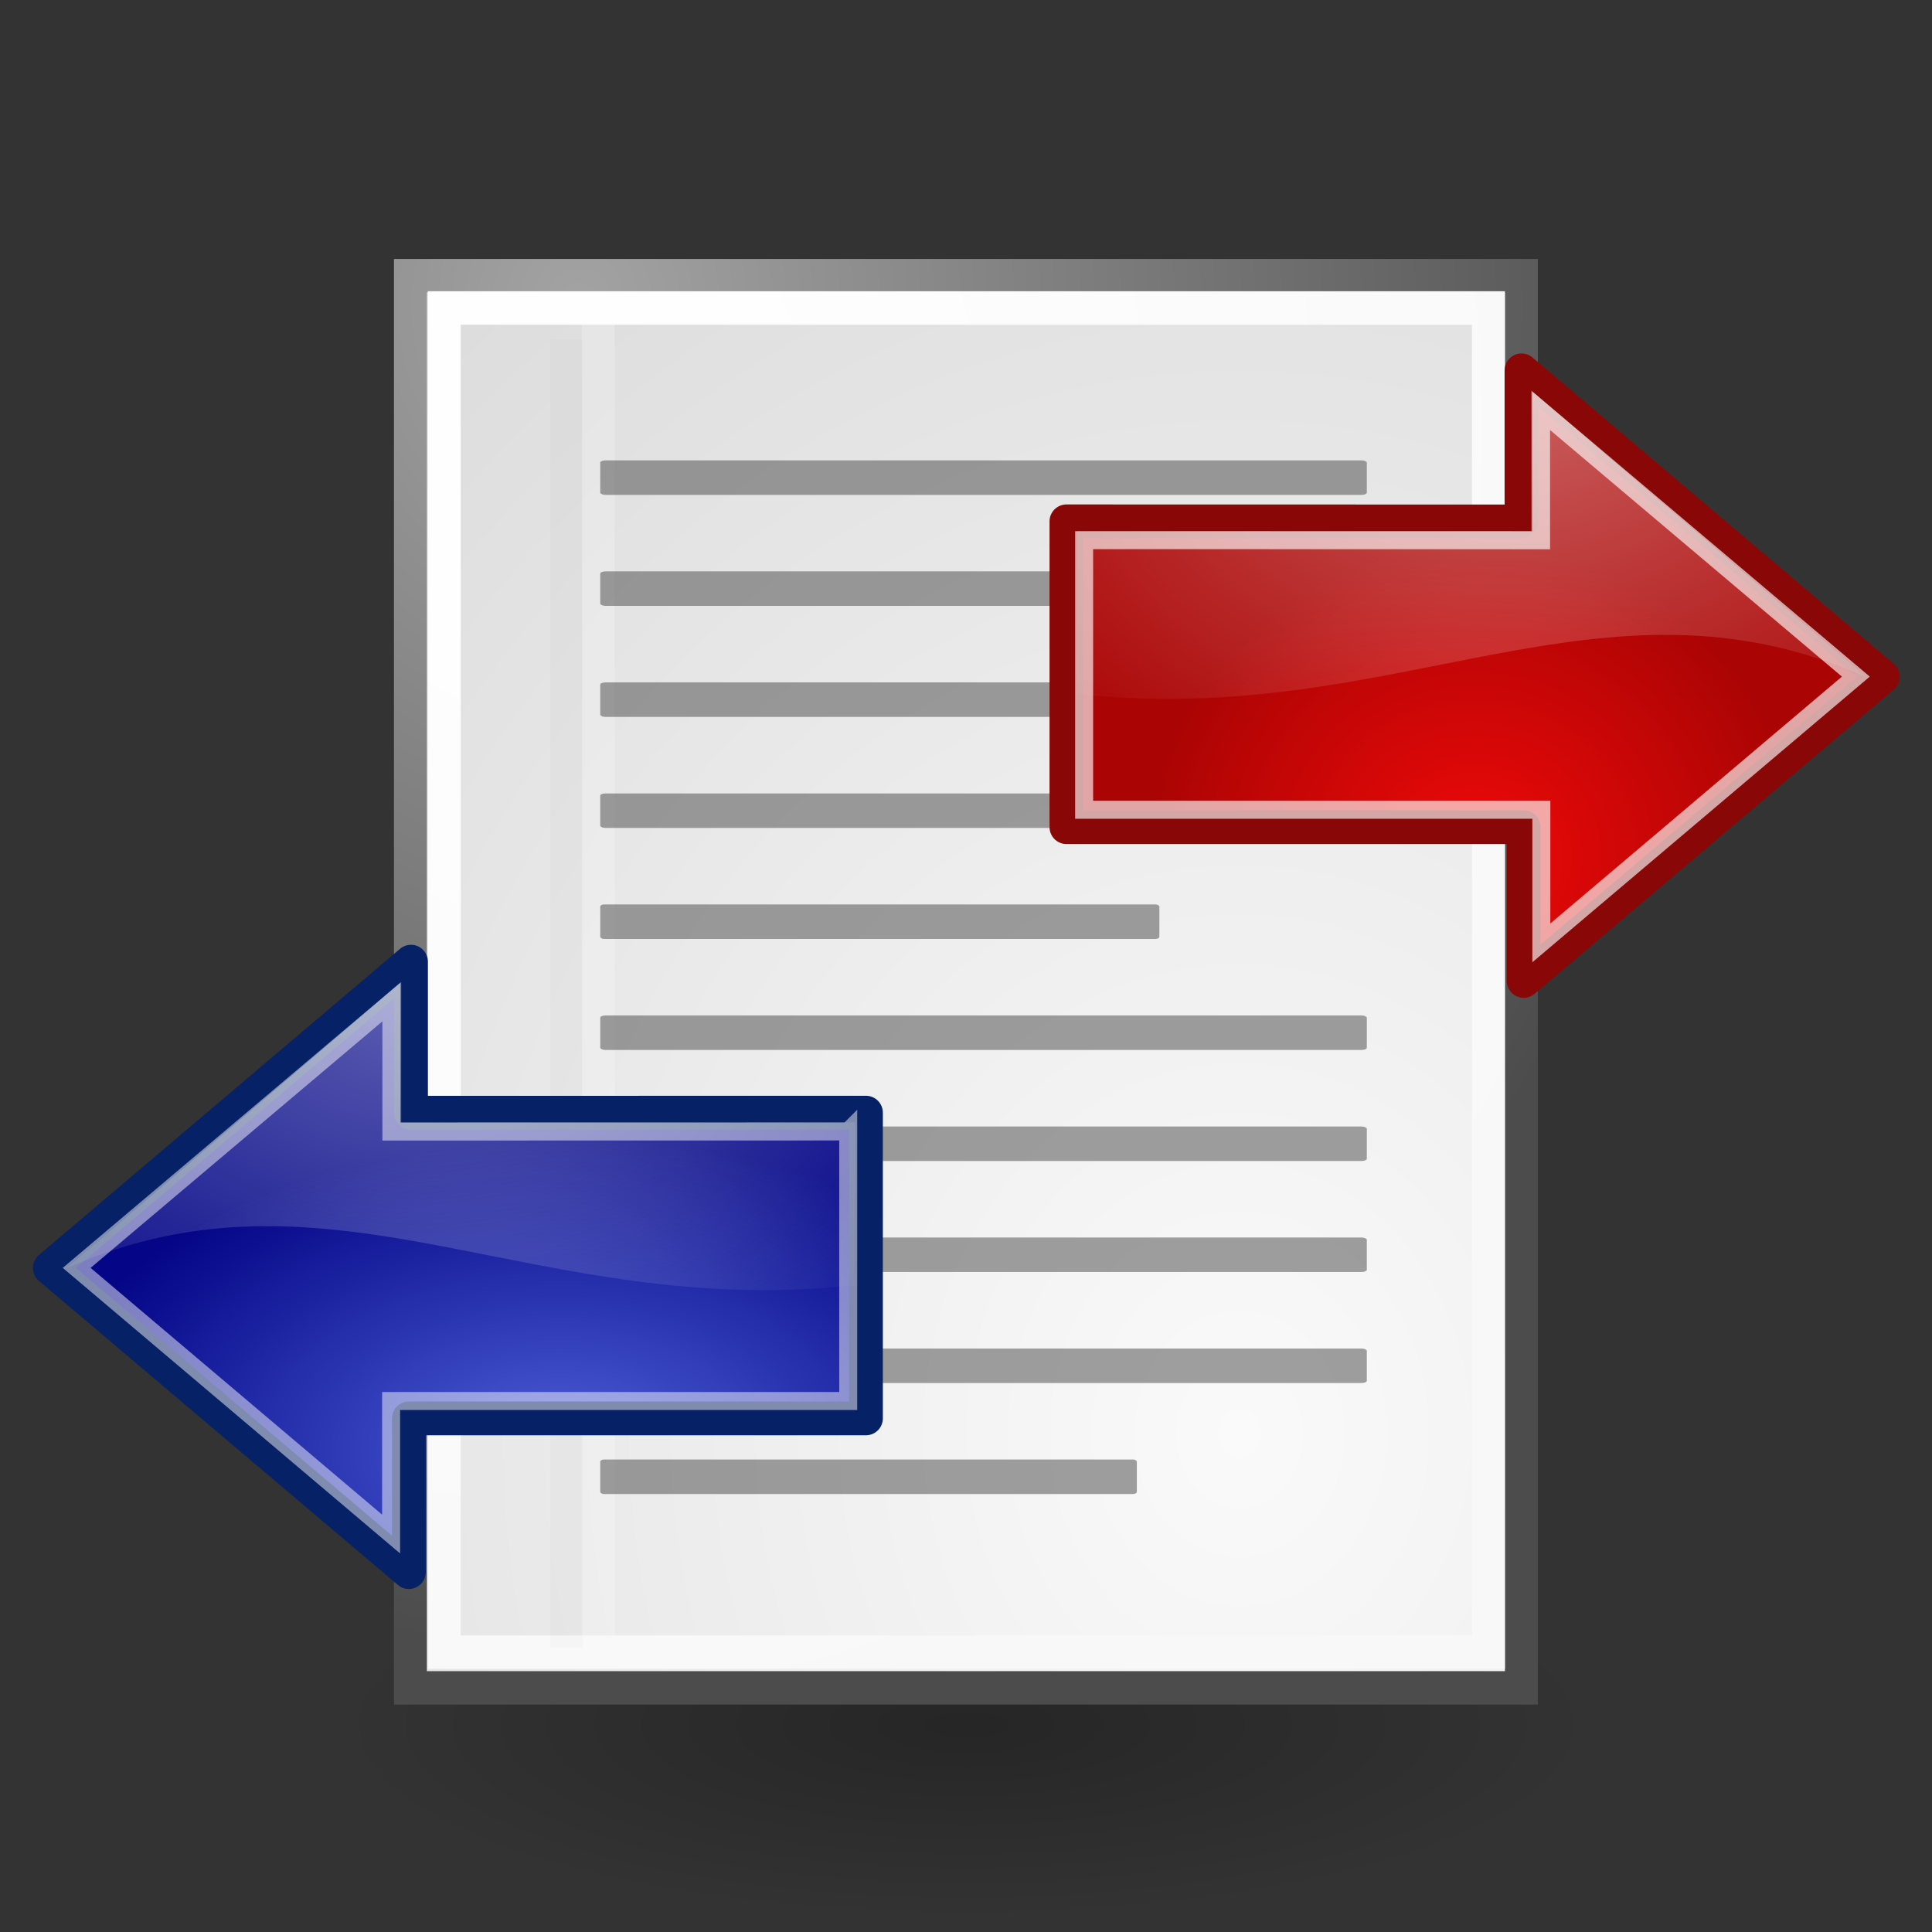 <?xml version="1.0" encoding="UTF-8" standalone="no"?>
<svg xmlns="http://www.w3.org/2000/svg" xmlns:xlink="http://www.w3.org/1999/xlink" width="48" height="48" version="1.0">
  <rect width="100%" height="100%" fill="#333333" stroke="none"/>
  <defs>
    <radialGradient xlink:href="#a" id="h" cx="17.312" cy="25.531" r="9.688" fx="17.312" fy="25.531" gradientTransform="matrix(1 0 0 .352 0 16.554)" gradientUnits="userSpaceOnUse"/>
    <radialGradient xlink:href="#b" id="i" cx="33.967" cy="35.737" r="86.708" fx="33.967" fy="35.737" gradientTransform="matrix(.787 0 0 .91 4.303 -1.653)" gradientUnits="userSpaceOnUse"/>
    <radialGradient xlink:href="#c" id="j" cx="8.824" cy="3.756" r="37.752" fx="8.824" fy="3.756" gradientTransform="matrix(.793 0 0 .903 7.051 -1.088)" gradientUnits="userSpaceOnUse"/>
    <radialGradient xlink:href="#d" id="k" cx="8.144" cy="7.268" r="38.159" fx="8.144" fy="7.268" gradientTransform="matrix(.793 0 0 .903 7.051 -1.088)" gradientUnits="userSpaceOnUse"/>
    <radialGradient xlink:href="#e" id="n" cx="16.98" cy="32.162" r="16.956" fx="16.98" fy="32.162" gradientTransform="matrix(-.402 .007 -.007 -.384 45.463 30.325)" gradientUnits="userSpaceOnUse"/>
    <radialGradient xlink:href="#f" id="o" cx="19.701" cy="2.897" r="17.171" fx="19.701" fy="2.897" gradientTransform="matrix(.77 0 0 .586 23.997 6.534)" gradientUnits="userSpaceOnUse"/>
    <radialGradient xlink:href="#g" id="l" cx="10.379" cy="32.162" r="16.956" fx="10.379" fy="32.162" gradientTransform="matrix(-.769 .009 .005 .456 22.046 21.239)" gradientUnits="userSpaceOnUse"/>
    <radialGradient xlink:href="#f" id="m" cx="19.701" cy="2.897" r="17.171" fx="19.701" fy="2.897" gradientTransform="matrix(-.915 0 0 .696 28.868 22.252)" gradientUnits="userSpaceOnUse"/>
    <linearGradient id="g">
      <stop offset="0" stop-color="#4d5fd8"/>
      <stop offset="1" stop-color="#040687"/>
    </linearGradient>
    <linearGradient id="e">
      <stop offset="0" stop-color="#ef0909"/>
      <stop offset="1" stop-color="#ab0404"/>
    </linearGradient>
    <linearGradient id="d">
      <stop offset="0" stop-color="#fff"/>
      <stop offset="1" stop-color="#f8f8f8"/>
    </linearGradient>
    <linearGradient id="c">
      <stop offset="0" stop-color="#a3a3a3"/>
      <stop offset="1" stop-color="#4c4c4c"/>
    </linearGradient>
    <linearGradient id="b">
      <stop offset="0" stop-color="#fafafa"/>
      <stop offset="1" stop-color="#bbb"/>
    </linearGradient>
    <linearGradient id="f">
      <stop offset="0" stop-color="#fff"/>
      <stop offset="1" stop-color="#fff" stop-opacity="0"/>
    </linearGradient>
    <linearGradient id="a">
      <stop offset="0"/>
      <stop offset="1" stop-opacity="0"/>
    </linearGradient>
  </defs>
  <path fill="url(#h)" d="M27 25.531a9.688 3.406 0 1 1-19.375 0 9.688 3.406 0 1 1 19.375 0z" opacity=".263" overflow="visible" style="marker:none" transform="matrix(1.617 0 0 1.417 -3.988 6.66)"/>
  <g transform="matrix(.966 0 0 .981 .814 5.343)">
    <rect width="28.573" height="35.766" x="9.713" y="1.534" fill="url(#i)" stroke="url(#j)" stroke-linecap="round" stroke-width=".846" display="block" overflow="visible" rx="0" ry="0" style="marker:none"/>
    <rect width="26.854" height="34.041" x="10.584" y="2.353" fill="none" stroke="url(#k)" stroke-linecap="round" stroke-width=".846" display="block" overflow="visible" rx="0" ry="0" style="marker:none"/>
    <path fill="none" stroke="#000" stroke-opacity=".018" stroke-width=".837" d="M13.73 3.149V36.28"/>
    <path fill="none" stroke="#fff" stroke-opacity=".205" stroke-width=".846" d="M14.544 2.735V35.964"/>
    <rect width="19.716" height=".874" x="14.595" y="6.213" fill="#545454" fill-opacity=".55" display="block" overflow="visible" rx=".136" ry=".057" style="marker:none"/>
    <rect width="19.716" height=".874" x="14.595" y="11.836" fill="#545454" fill-opacity=".55" display="block" overflow="visible" rx=".136" ry=".057" style="marker:none"/>
    <rect width="19.716" height=".874" x="14.595" y="14.648" fill="#545454" fill-opacity=".55" display="block" overflow="visible" rx=".136" ry=".057" style="marker:none"/>
    <rect width="14.381" height=".874" x="14.595" y="17.459" fill="#545454" fill-opacity=".55" display="block" overflow="visible" rx=".099" ry=".057" style="marker:none"/>
    <rect width="19.716" height=".874" x="14.595" y="23.083" fill="#545454" fill-opacity=".55" display="block" overflow="visible" rx=".136" ry=".057" style="marker:none"/>
    <rect width="19.716" height=".874" x="14.595" y="25.894" fill="#545454" fill-opacity=".55" display="block" overflow="visible" rx=".136" ry=".057" style="marker:none"/>
    <rect width="19.716" height=".874" x="14.595" y="28.706" fill="#545454" fill-opacity=".55" display="block" overflow="visible" rx=".136" ry=".057" style="marker:none"/>
    <rect width="13.801" height=".874" x="14.595" y="31.517" fill="#545454" fill-opacity=".55" display="block" overflow="visible" rx=".095" ry=".057" style="marker:none"/>
    <rect width="19.716" height=".874" x="14.595" y="9.024" fill="#545454" fill-opacity=".55" display="block" overflow="visible" rx=".136" ry=".057" style="marker:none"/>
    <rect width="19.716" height=".874" x="14.595" y="20.271" fill="#545454" fill-opacity=".55" display="block" overflow="visible" rx=".136" ry=".057" style="marker:none"/>
  </g>
  <g transform="translate(-.361)">
    <path fill="url(#l)" fill-rule="evenodd" stroke="#072166" stroke-linecap="round" stroke-linejoin="round" stroke-miterlimit="10" stroke-width=".84" d="M21.875 27.644v7.595H10.519v3.819l-8.921-7.556 8.974-7.609v3.753l11.303-.002z" overflow="visible" style="marker:none"/>
    <path fill="url(#m)" fill-rule="evenodd" d="M10.329 24.396v3.489h11.282v4.041c-7.933.894-12.987-3.332-19.58-.427l8.298-7.103z" opacity=".365" overflow="visible" style="marker:none"/>
    <path fill="none" stroke="#fff" stroke-miterlimit="10" stroke-width=".447" d="M21.435 28.111v6.697H10.078v3.305l-7.812-6.613 7.819-6.606v3.219l11.35-.002z" opacity=".481" overflow="visible" style="marker:none"/>
  </g>
  <g transform="translate(-9.008 -.203) scale(1.188)">
    <path fill="url(#n)" fill-rule="evenodd" stroke="#8a0707" stroke-linecap="round" stroke-linejoin="round" stroke-miterlimit="10" stroke-width=".707" d="M29.885 11.074v6.395h9.562v3.216l7.511-6.362-7.556-6.407v3.16l-9.517-.002z" overflow="visible" style="marker:none"/>
    <path fill="url(#o)" fill-rule="evenodd" d="M39.606 8.339v2.938h-9.499v3.402c6.68.753 10.935-2.806 16.486-.359l-6.987-5.98z" opacity=".365" overflow="visible" style="marker:none"/>
    <path fill="none" stroke="#fff" stroke-miterlimit="10" stroke-width=".376" d="M30.255 11.467v5.639h9.562v2.783l6.577-5.568-6.583-5.562v2.71l-9.556-.002z" opacity=".644" overflow="visible" style="marker:none"/>
  </g>
</svg>